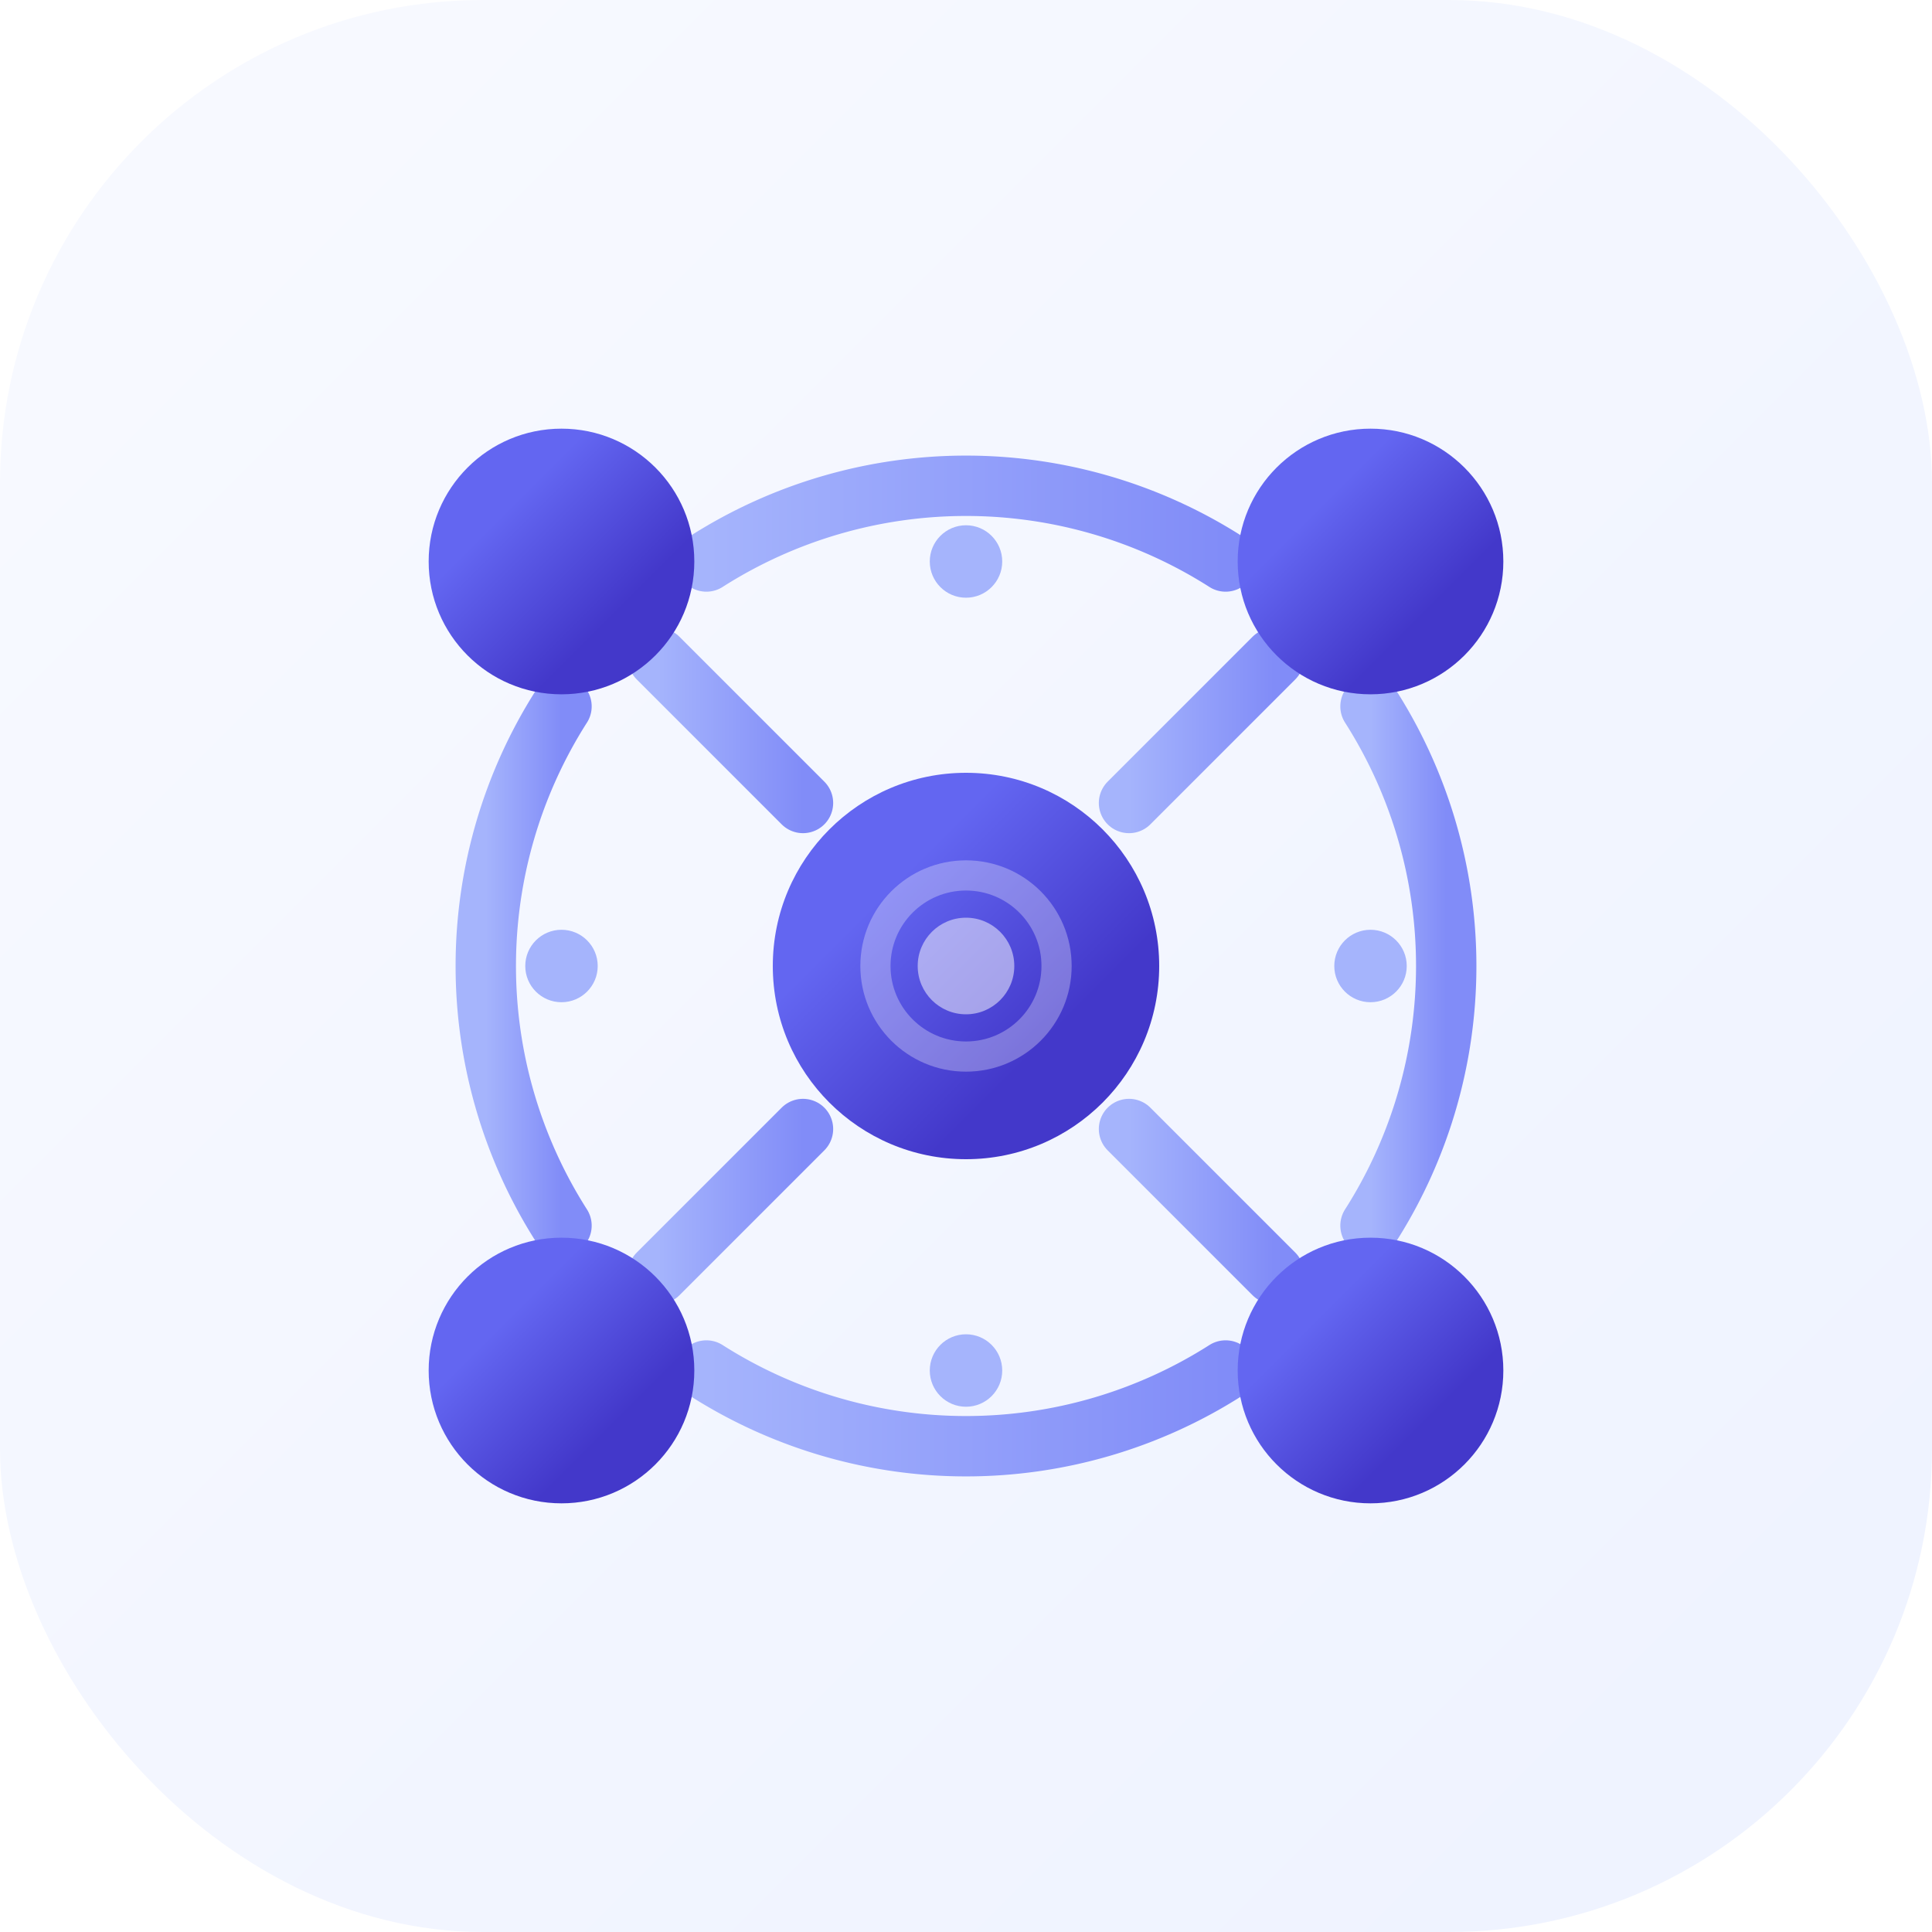 <?xml version="1.0" encoding="UTF-8" standalone="no"?>
<svg width="32" height="32" viewBox="0 0 32 32" fill="none" xmlns="http://www.w3.org/2000/svg">
  <!-- Градиенты и эффекты -->
  <defs>
    <linearGradient id="bgGradient" x1="0%" y1="0%" x2="100%" y2="100%">
      <stop offset="0%" stop-color="#f8faff" />
      <stop offset="100%" stop-color="#eef2ff" />
    </linearGradient>
    <linearGradient id="stateGradient" x1="30%" y1="30%" x2="70%" y2="70%">
      <stop offset="0%" stop-color="#6366f1" />
      <stop offset="100%" stop-color="#4338ca" />
    </linearGradient>
    <filter id="lightShadow">
      <feDropShadow dx="0" dy="0.4" stdDeviation="0.4" flood-opacity="0.1" />
    </filter>
    <linearGradient id="pathGradient" x1="0%" y1="0%" x2="100%" y2="0%">
      <stop offset="0%" stop-color="#a5b4fc" />
      <stop offset="100%" stop-color="#818cf8" />
    </linearGradient>
  </defs>
  
  <!-- Фон -->
  <rect width="32" height="32" rx="8" fill="url(#bgGradient)" />
  
  <!-- Соединительные линии -->
  <g>
    <path d="M11.7 9.3 A8 8 0 0 1 20.3 9.3" stroke="url(#pathGradient)" stroke-width="1" stroke-linecap="round" fill="none" />
    <path d="M22.7 11.7 A8 8 0 0 1 22.7 20.3" stroke="url(#pathGradient)" stroke-width="1" stroke-linecap="round" fill="none" />
    <path d="M20.3 22.7 A8 8 0 0 1 11.7 22.7" stroke="url(#pathGradient)" stroke-width="1" stroke-linecap="round" fill="none" />
    <path d="M9.3 20.3 A8 8 0 0 1 9.3 11.7" stroke="url(#pathGradient)" stroke-width="1" stroke-linecap="round" fill="none" />
    
    <!-- От центра к состояниям -->
    <path d="M13.3 13.3 L10.9 10.9" stroke="url(#pathGradient)" stroke-width="1" stroke-linecap="round" />
    <path d="M18.7 13.3 L21.1 10.9" stroke="url(#pathGradient)" stroke-width="1" stroke-linecap="round" />
    <path d="M18.7 18.7 L21.1 21.1" stroke="url(#pathGradient)" stroke-width="1" stroke-linecap="round" />
    <path d="M13.3 18.7 L10.9 21.1" stroke="url(#pathGradient)" stroke-width="1" stroke-linecap="round" />
  </g>
  
  <!-- Состояния -->
  <g>
    <!-- Центральное состояние -->
    <circle cx="16" cy="16" r="3.2" fill="url(#stateGradient)" filter="url(#lightShadow)" />
    <circle cx="16" cy="16" r="1.5" fill="none" stroke="white" stroke-width="0.5" stroke-opacity="0.3" />
    <circle cx="16" cy="16" r="0.8" fill="white" fill-opacity="0.5" />
    
    <!-- Угловые состояния -->
    <circle cx="9.3" cy="9.3" r="2.2" fill="url(#stateGradient)" filter="url(#lightShadow)" />
    <circle cx="22.7" cy="9.3" r="2.2" fill="url(#stateGradient)" filter="url(#lightShadow)" />
    <circle cx="22.7" cy="22.7" r="2.2" fill="url(#stateGradient)" filter="url(#lightShadow)" />
    <circle cx="9.3" cy="22.7" r="2.2" fill="url(#stateGradient)" filter="url(#lightShadow)" />
  </g>
  
  <!-- Индикаторы направления -->
  <circle cx="16" cy="9.3" r="0.6" fill="#a5b4fc" />
  <circle cx="22.7" cy="16" r="0.6" fill="#a5b4fc" />
  <circle cx="16" cy="22.7" r="0.6" fill="#a5b4fc" />
  <circle cx="9.3" cy="16" r="0.6" fill="#a5b4fc" />
</svg> 